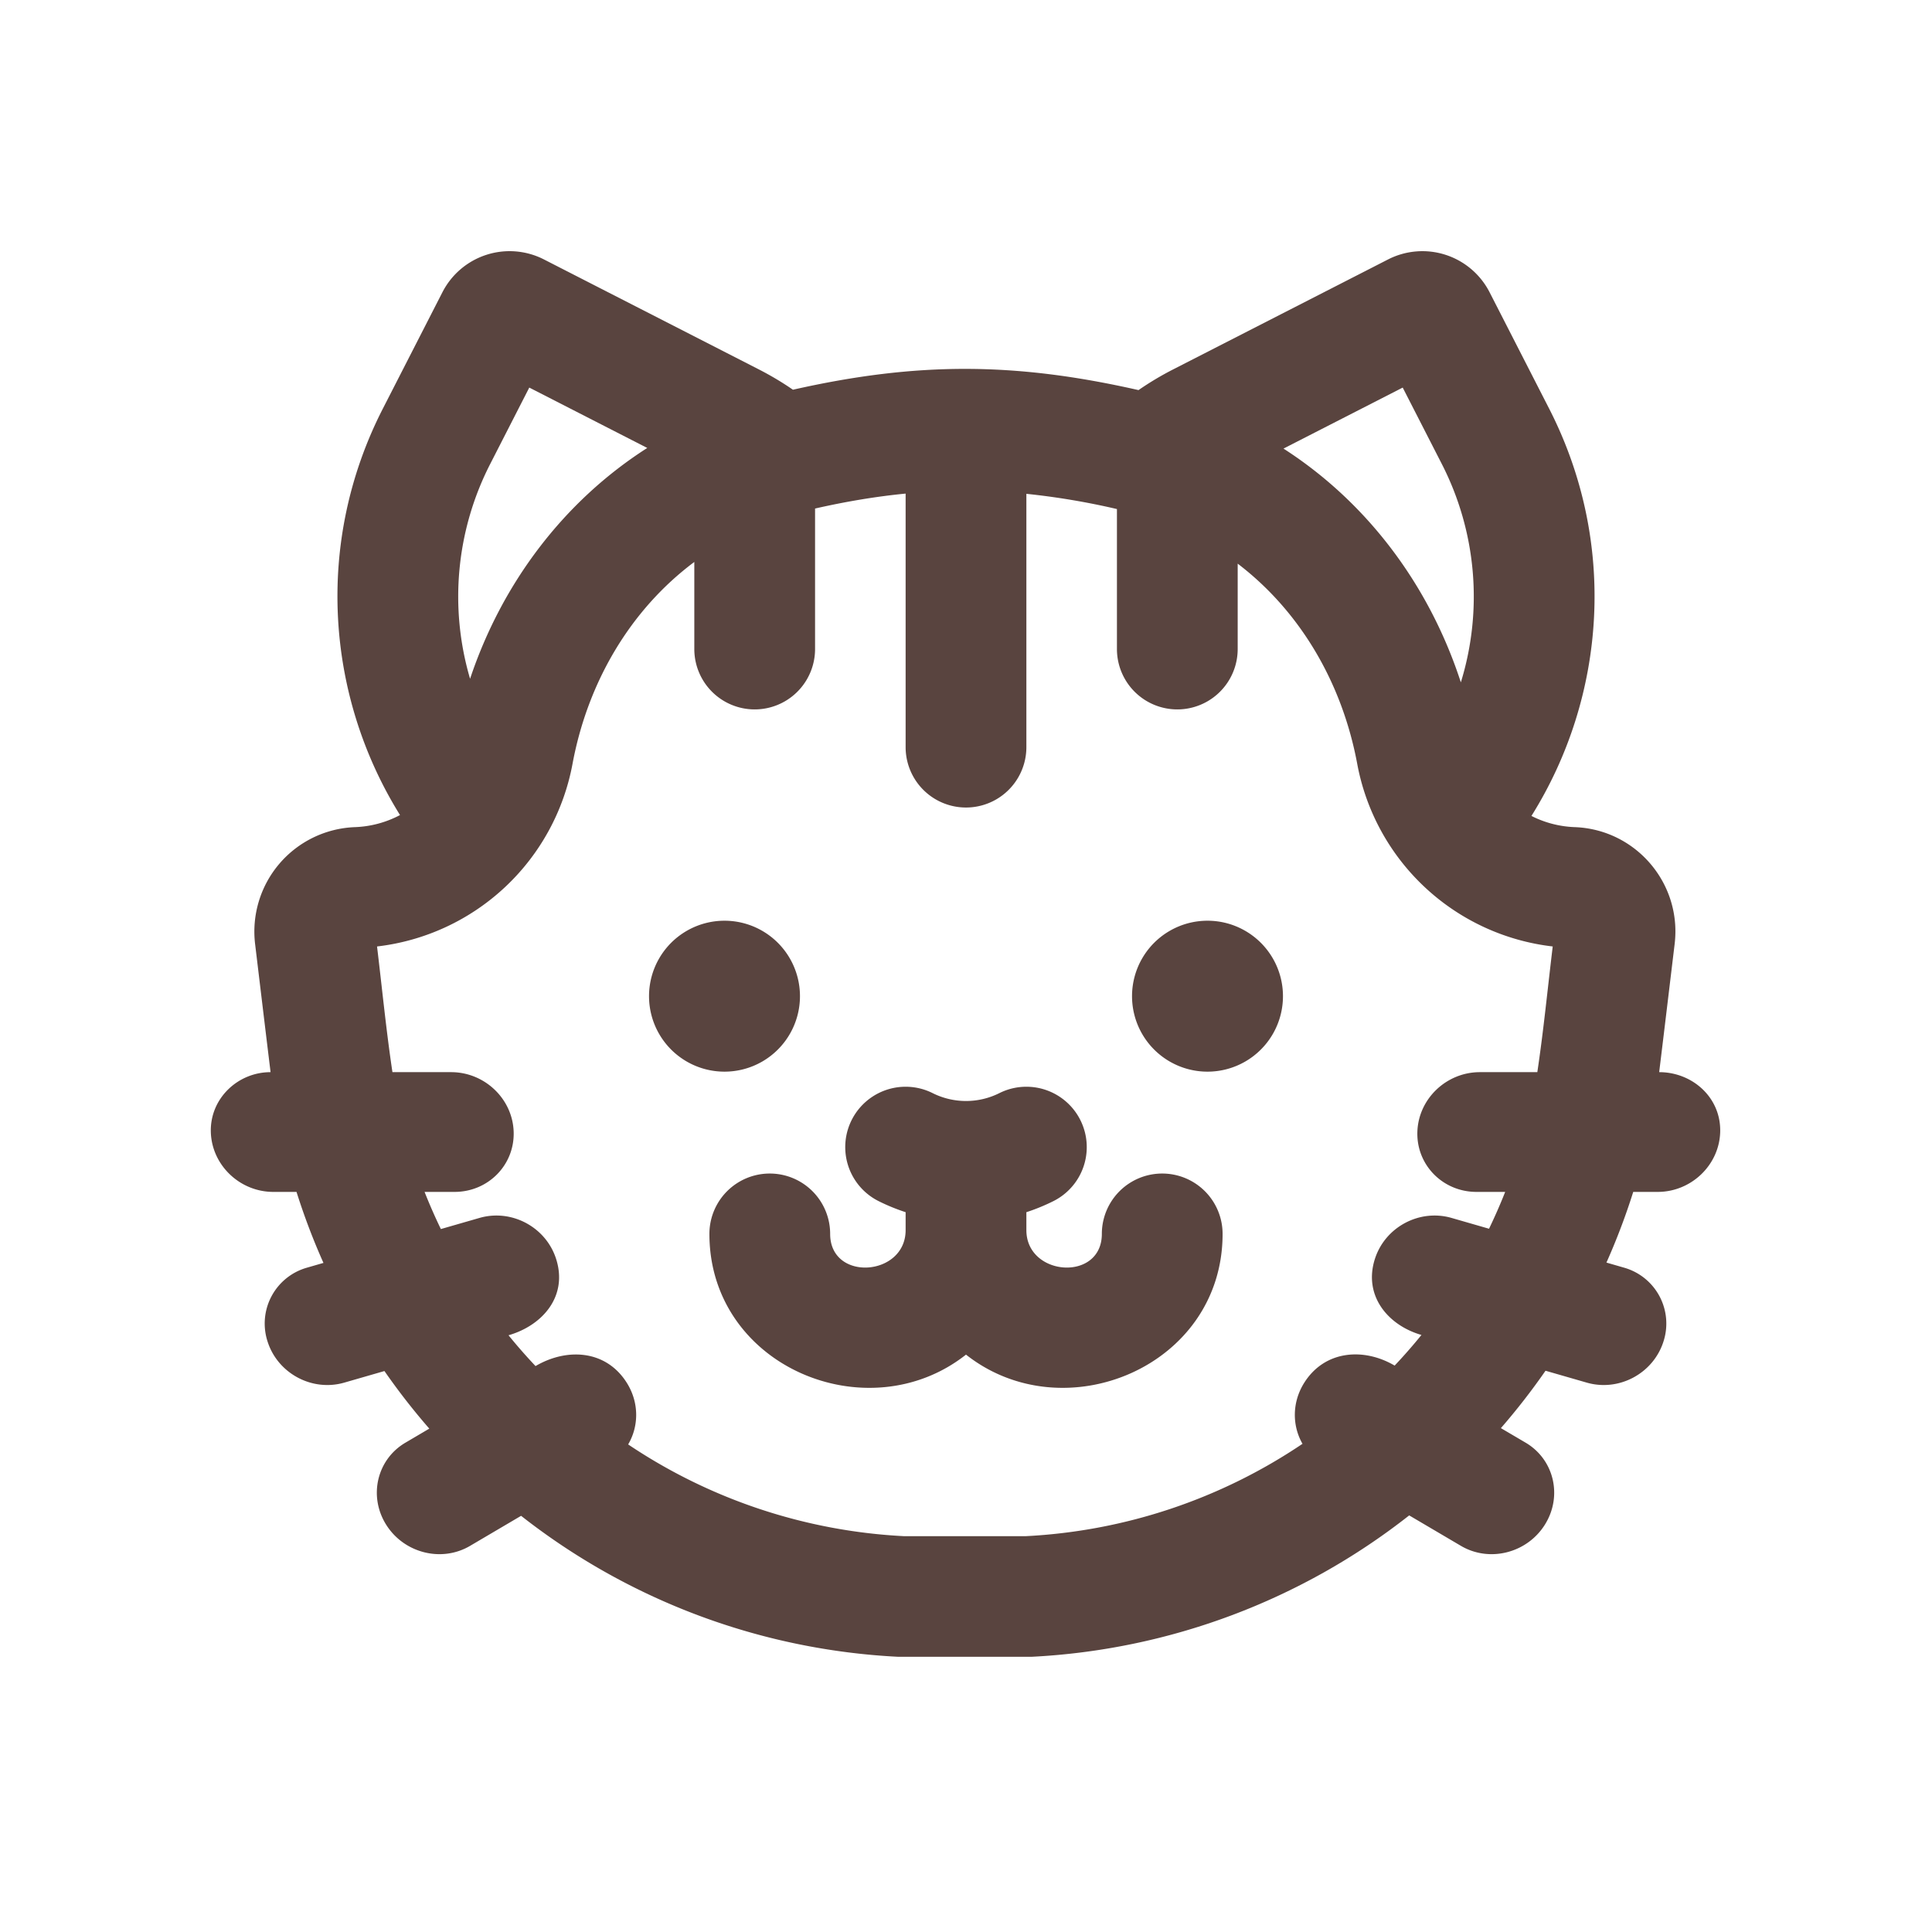 <svg xmlns="http://www.w3.org/2000/svg" version="1.1" xmlns:xlink="http://www.w3.org/1999/xlink" width="512" height="512" x="0" y="0" viewBox="0 0 128 128" style="enable-background:new 0 0 512 512" xml:space="preserve" class=""><g><g fill="#000"><path d="M66.211 72.422a4 4 0 1 1 3.578 7.156c-.582.29-1.18.535-1.789.733V81.5c0 3.078 5 3.436 5 .25a4 4 0 0 1 8 0c0 8.786-10.485 13.139-17 7.997-6.514 5.142-17 .789-17-7.997a4 4 0 0 1 8 0c0 3.186 5 2.828 5-.25v-1.19a12.95 12.95 0 0 1-1.789-.732 4 4 0 0 1 3.578-7.156 4.944 4.944 0 0 0 4.422 0zM80 71a5 5 0 1 1 0-10 5 5 0 0 1 0 10zM43 66a5 5 0 1 0 10 0 5 5 0 0 0-10 0z" fill="#59443f" opacity="1" data-original="#000000" class=""></path><path fill-rule="evenodd" d="M26.502 54c-4.904-7.879-5.674-18.06-1.139-26.922l3.948-7.715a5 5 0 0 1 6.73-2.173l14.243 7.288c.788.404 1.539.853 2.25 1.342 8.202-1.849 14.677-1.84 22.896.025a20.181 20.181 0 0 1 2.286-1.367L91.96 17.19a5 5 0 0 1 6.729 2.173l3.948 7.715c4.546 8.885 3.762 19.094-1.175 26.98a6.905 6.905 0 0 0 2.872.742c4.047.152 7.101 3.729 6.615 7.749-.341 2.828-.678 5.657-1.024 8.484 2.206 0 4.106 1.687 4.042 3.967-.062 2.19-1.917 3.967-4.143 3.967h-1.618a44.056 44.056 0 0 1-1.775 4.682l1.163.336a3.848 3.848 0 0 1 2.608 4.916c-.681 2.103-2.952 3.313-5.073 2.702l-2.734-.788a44.342 44.342 0 0 1-2.957 3.802l1.639.964c1.887 1.112 2.459 3.543 1.276 5.431-1.182 1.888-3.671 2.518-5.559 1.407l-3.431-2.02a44.051 44.051 0 0 1-24.99 9.366h-8.895a44.046 44.046 0 0 1-24.954-9.338l-3.383 1.992c-1.887 1.111-4.376.481-5.559-1.407-1.182-1.888-.61-4.32 1.277-5.43l1.583-.932a44.209 44.209 0 0 1-2.972-3.815l-2.663.768c-2.121.611-4.392-.599-5.073-2.702a3.847 3.847 0 0 1 2.608-4.916l1.088-.314a43.953 43.953 0 0 1-1.785-4.704h-1.533c-2.227 0-4.082-1.776-4.144-3.967-.062-2.214 1.78-3.967 3.958-3.967-.346-2.827-.683-5.656-1.024-8.484a6.924 6.924 0 0 1 6.615-7.749 6.906 6.906 0 0 0 2.985-.8zm1.627 24.967h1.983c2.226 0 3.981-1.776 3.92-3.967s-1.917-3.967-4.144-3.967H26c-.414-2.764-.685-5.553-1.02-8.327a14.924 14.924 0 0 0 12.95-12.094C38.94 45.185 41.77 40.39 46 37.231V43a4 4 0 0 0 8 0v-9.308c2.07-.47 4.052-.8 6-.99V49.5a4 4 0 0 0 8 0V32.717a48.4 48.4 0 0 1 6 1.009V43a4 4 0 0 0 8 0v-5.657c4.147 3.16 6.923 7.906 7.921 13.27a14.924 14.924 0 0 0 12.951 12.093c-.335 2.774-.606 5.563-1.02 8.327h-3.805c-2.226 0-4.081 1.776-4.143 3.967-.062 2.19 1.693 3.967 3.92 3.967h1.898c-.328.829-.685 1.643-1.07 2.44l-2.484-.716c-2.12-.611-4.392.598-5.073 2.702-.786 2.43.842 4.407 3.08 5.052a36.283 36.283 0 0 1-1.776 2.029c-2.04-1.202-4.636-1.024-5.997 1.149-.807 1.289-.797 2.831-.108 4.033a36.05 36.05 0 0 1-18.334 6.119H59.89a36.054 36.054 0 0 1-18.273-6.078c.712-1.208.732-2.77-.085-4.074-1.385-2.212-3.994-2.328-6.051-1.117a36.249 36.249 0 0 1-1.79-2.041c2.257-.65 3.951-2.59 3.148-5.072-.68-2.104-2.952-3.313-5.072-2.702l-2.558.737c-.39-.804-.75-1.625-1.08-2.461zM85.035 29.72c5.564 3.58 9.667 9.075 11.75 15.488a19.27 19.27 0 0 0-1.27-14.485l-2.582-5.045zm-42.152-.042-7.817-4-2.58 5.045a19.267 19.267 0 0 0-1.342 14.248c2.115-6.336 6.209-11.758 11.739-15.293z" clip-rule="evenodd" fill="#59443f" opacity="1" data-original="#000000" class=""></path></g></g></svg>
